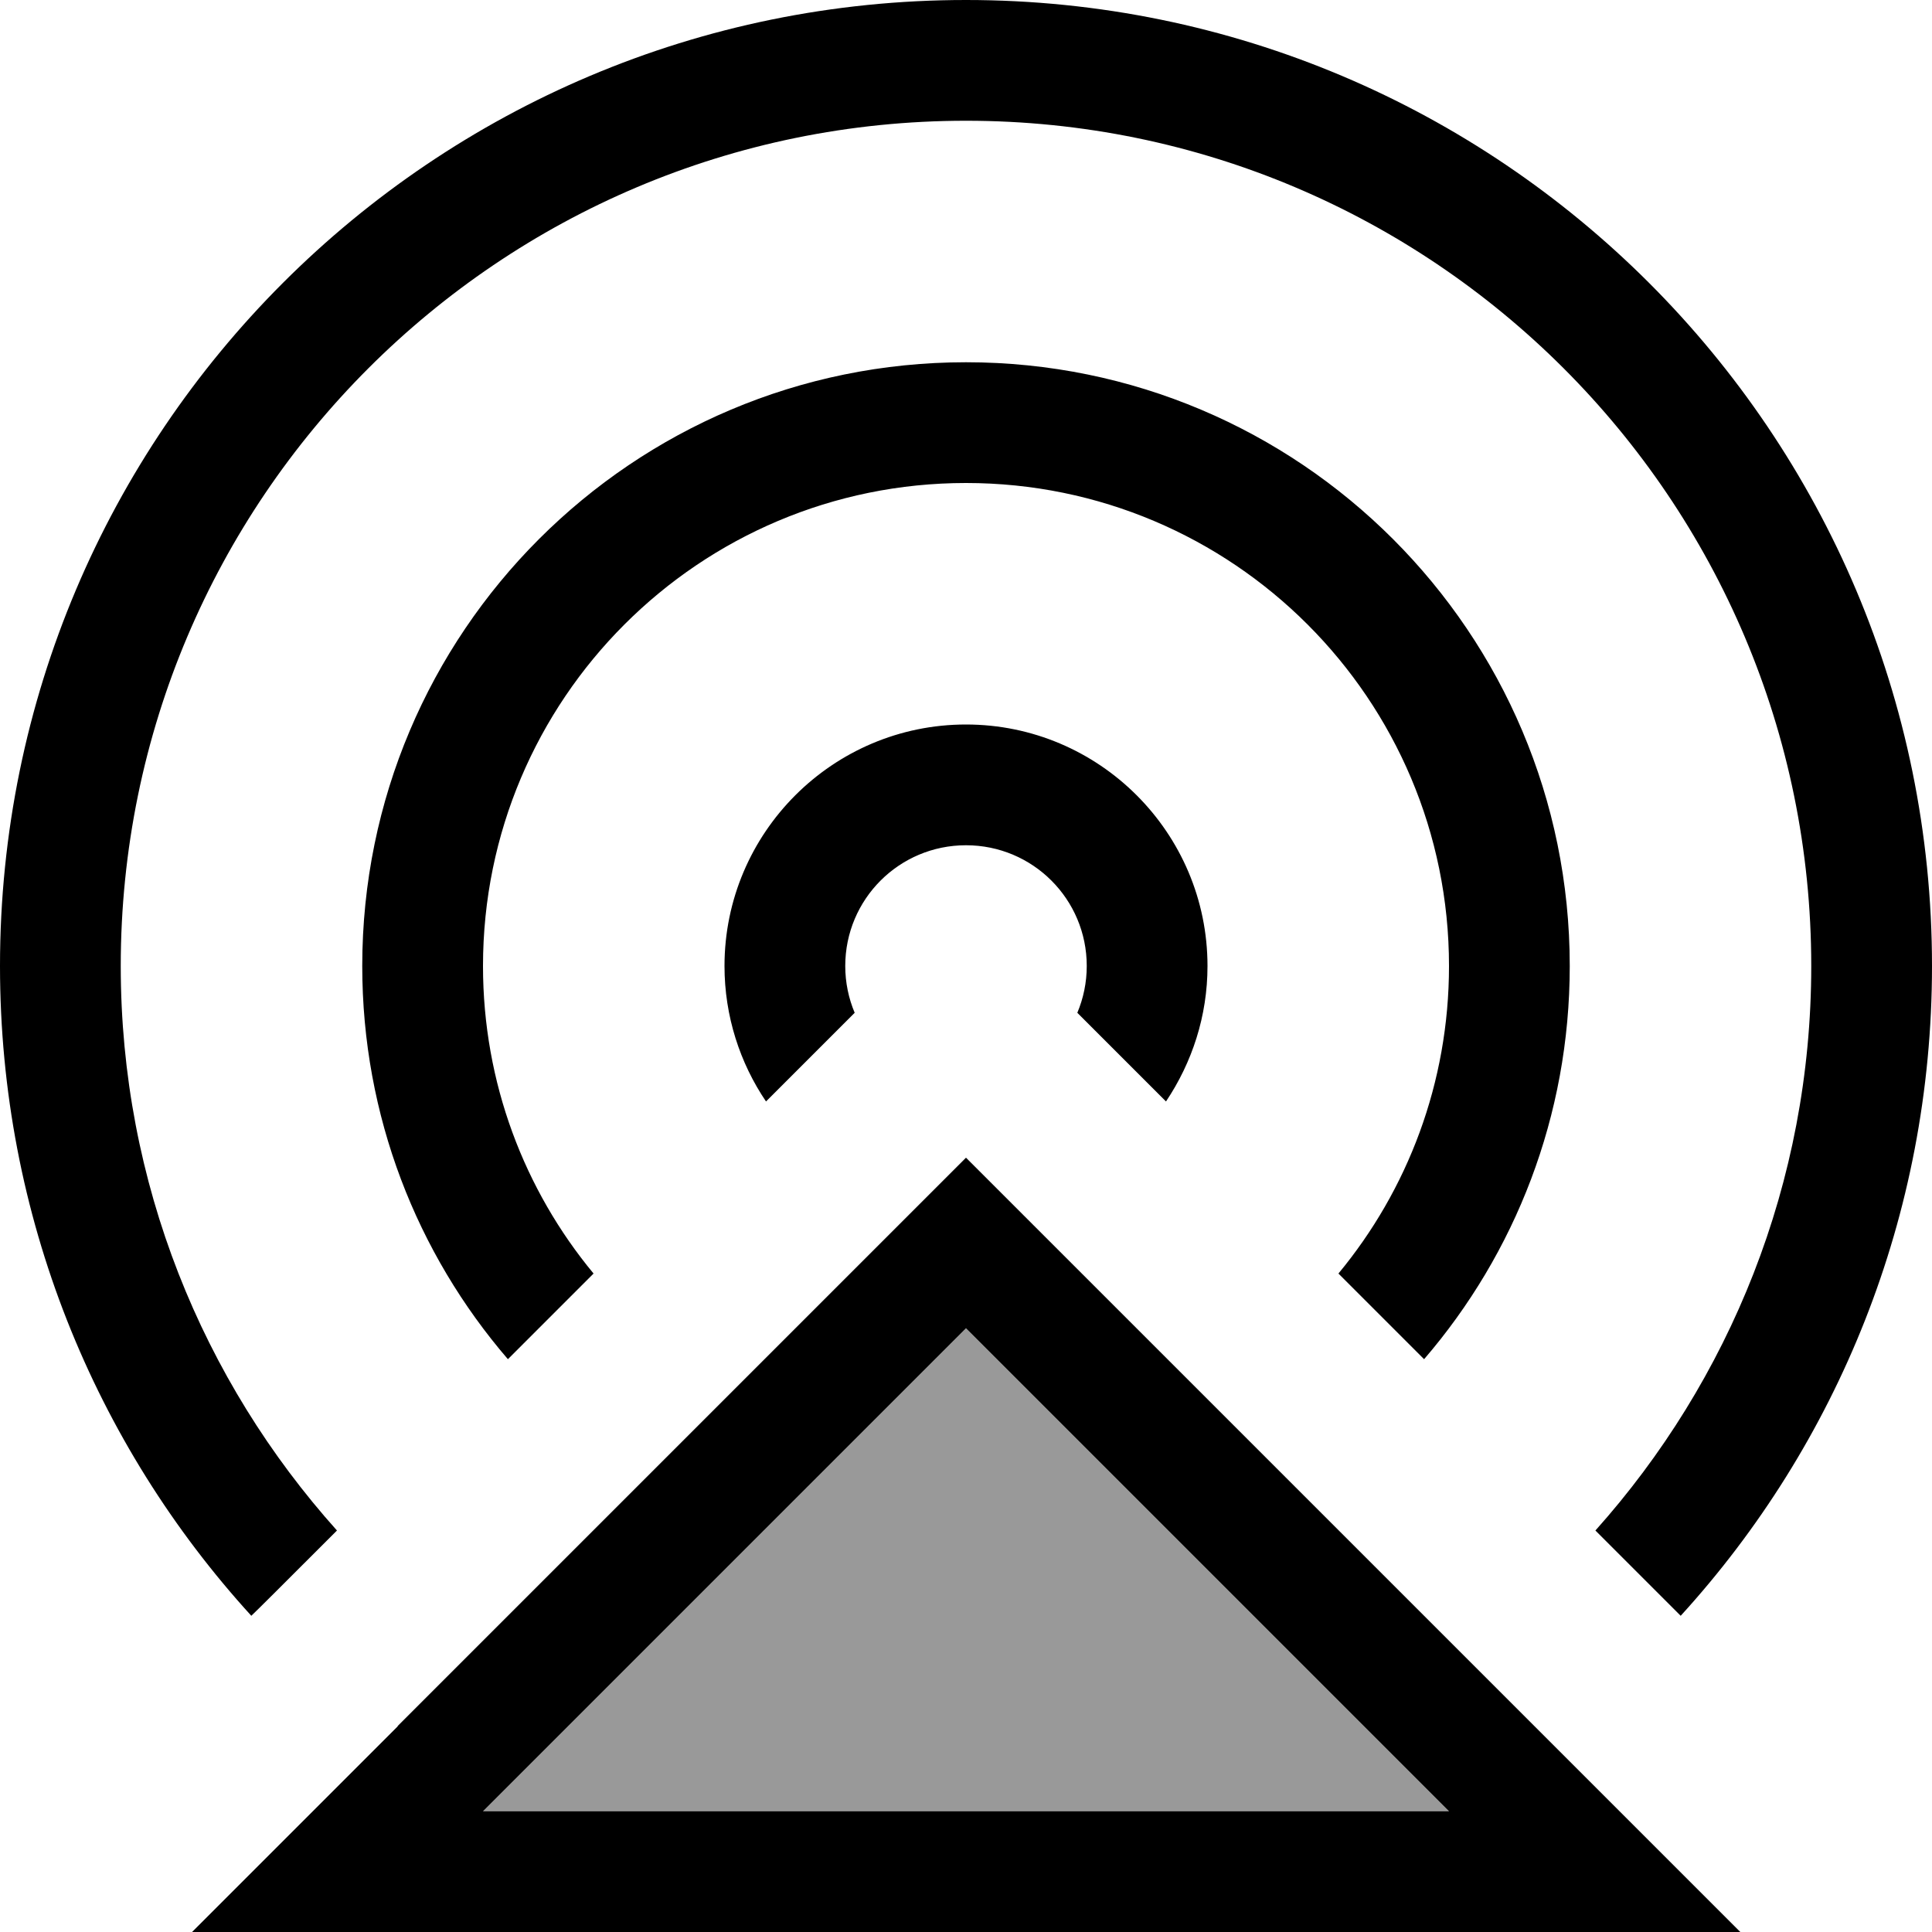 <svg xmlns="http://www.w3.org/2000/svg" viewBox="0 0 512 512"><!--! Font Awesome Pro 7.0.0 by @fontawesome - https://fontawesome.com License - https://fontawesome.com/license (Commercial License) Copyright 2025 Fonticons, Inc. --><path opacity=".4" fill="currentColor" d="M128 480l128-128 128 128-256 0z"/><path fill="currentColor" d="M32 256C32 313.5 53.7 365.9 89.3 405.6 75.2 419.7 67.7 427.2 66.6 428.2 25.2 382.8 0 322.3 0 256 0 114.6 114.6 0 256 0S512 114.6 512 256c0 66.3-25.2 126.8-66.6 172.2l-4.8-4.8-17.8-17.8C458.3 365.9 480 313.5 480 256 480 132.3 379.7 32 256 32S32 132.3 32 256zm384 0c0 39.8-14.5 76.2-38.6 104.2l-22.7-22.7C373 315.4 384 287 384 256 384 185.3 326.7 128 256 128S128 185.3 128 256c0 31 11 59.4 29.3 81.5l-22.7 22.7C110.5 332.2 96 295.8 96 256 96 167.6 167.6 96 256 96s160 71.6 160 160zm-96 0c0 13.3-4.1 25.6-11 35.9l-23.5-23.5c1.6-3.8 2.5-8 2.5-12.4 0-17.7-14.3-32-32-32s-32 14.3-32 32c0 4.4 .9 8.6 2.5 12.4L203 291.9c-6.9-10.2-11-22.6-11-35.9 0-35.3 28.7-64 64-64s64 28.7 64 64zM105.4 457.4l128-128 22.6-22.6 205.3 205.3-410.5 0 54.6-54.6zM128 480l256 0-128-128-128 128z"/></svg>